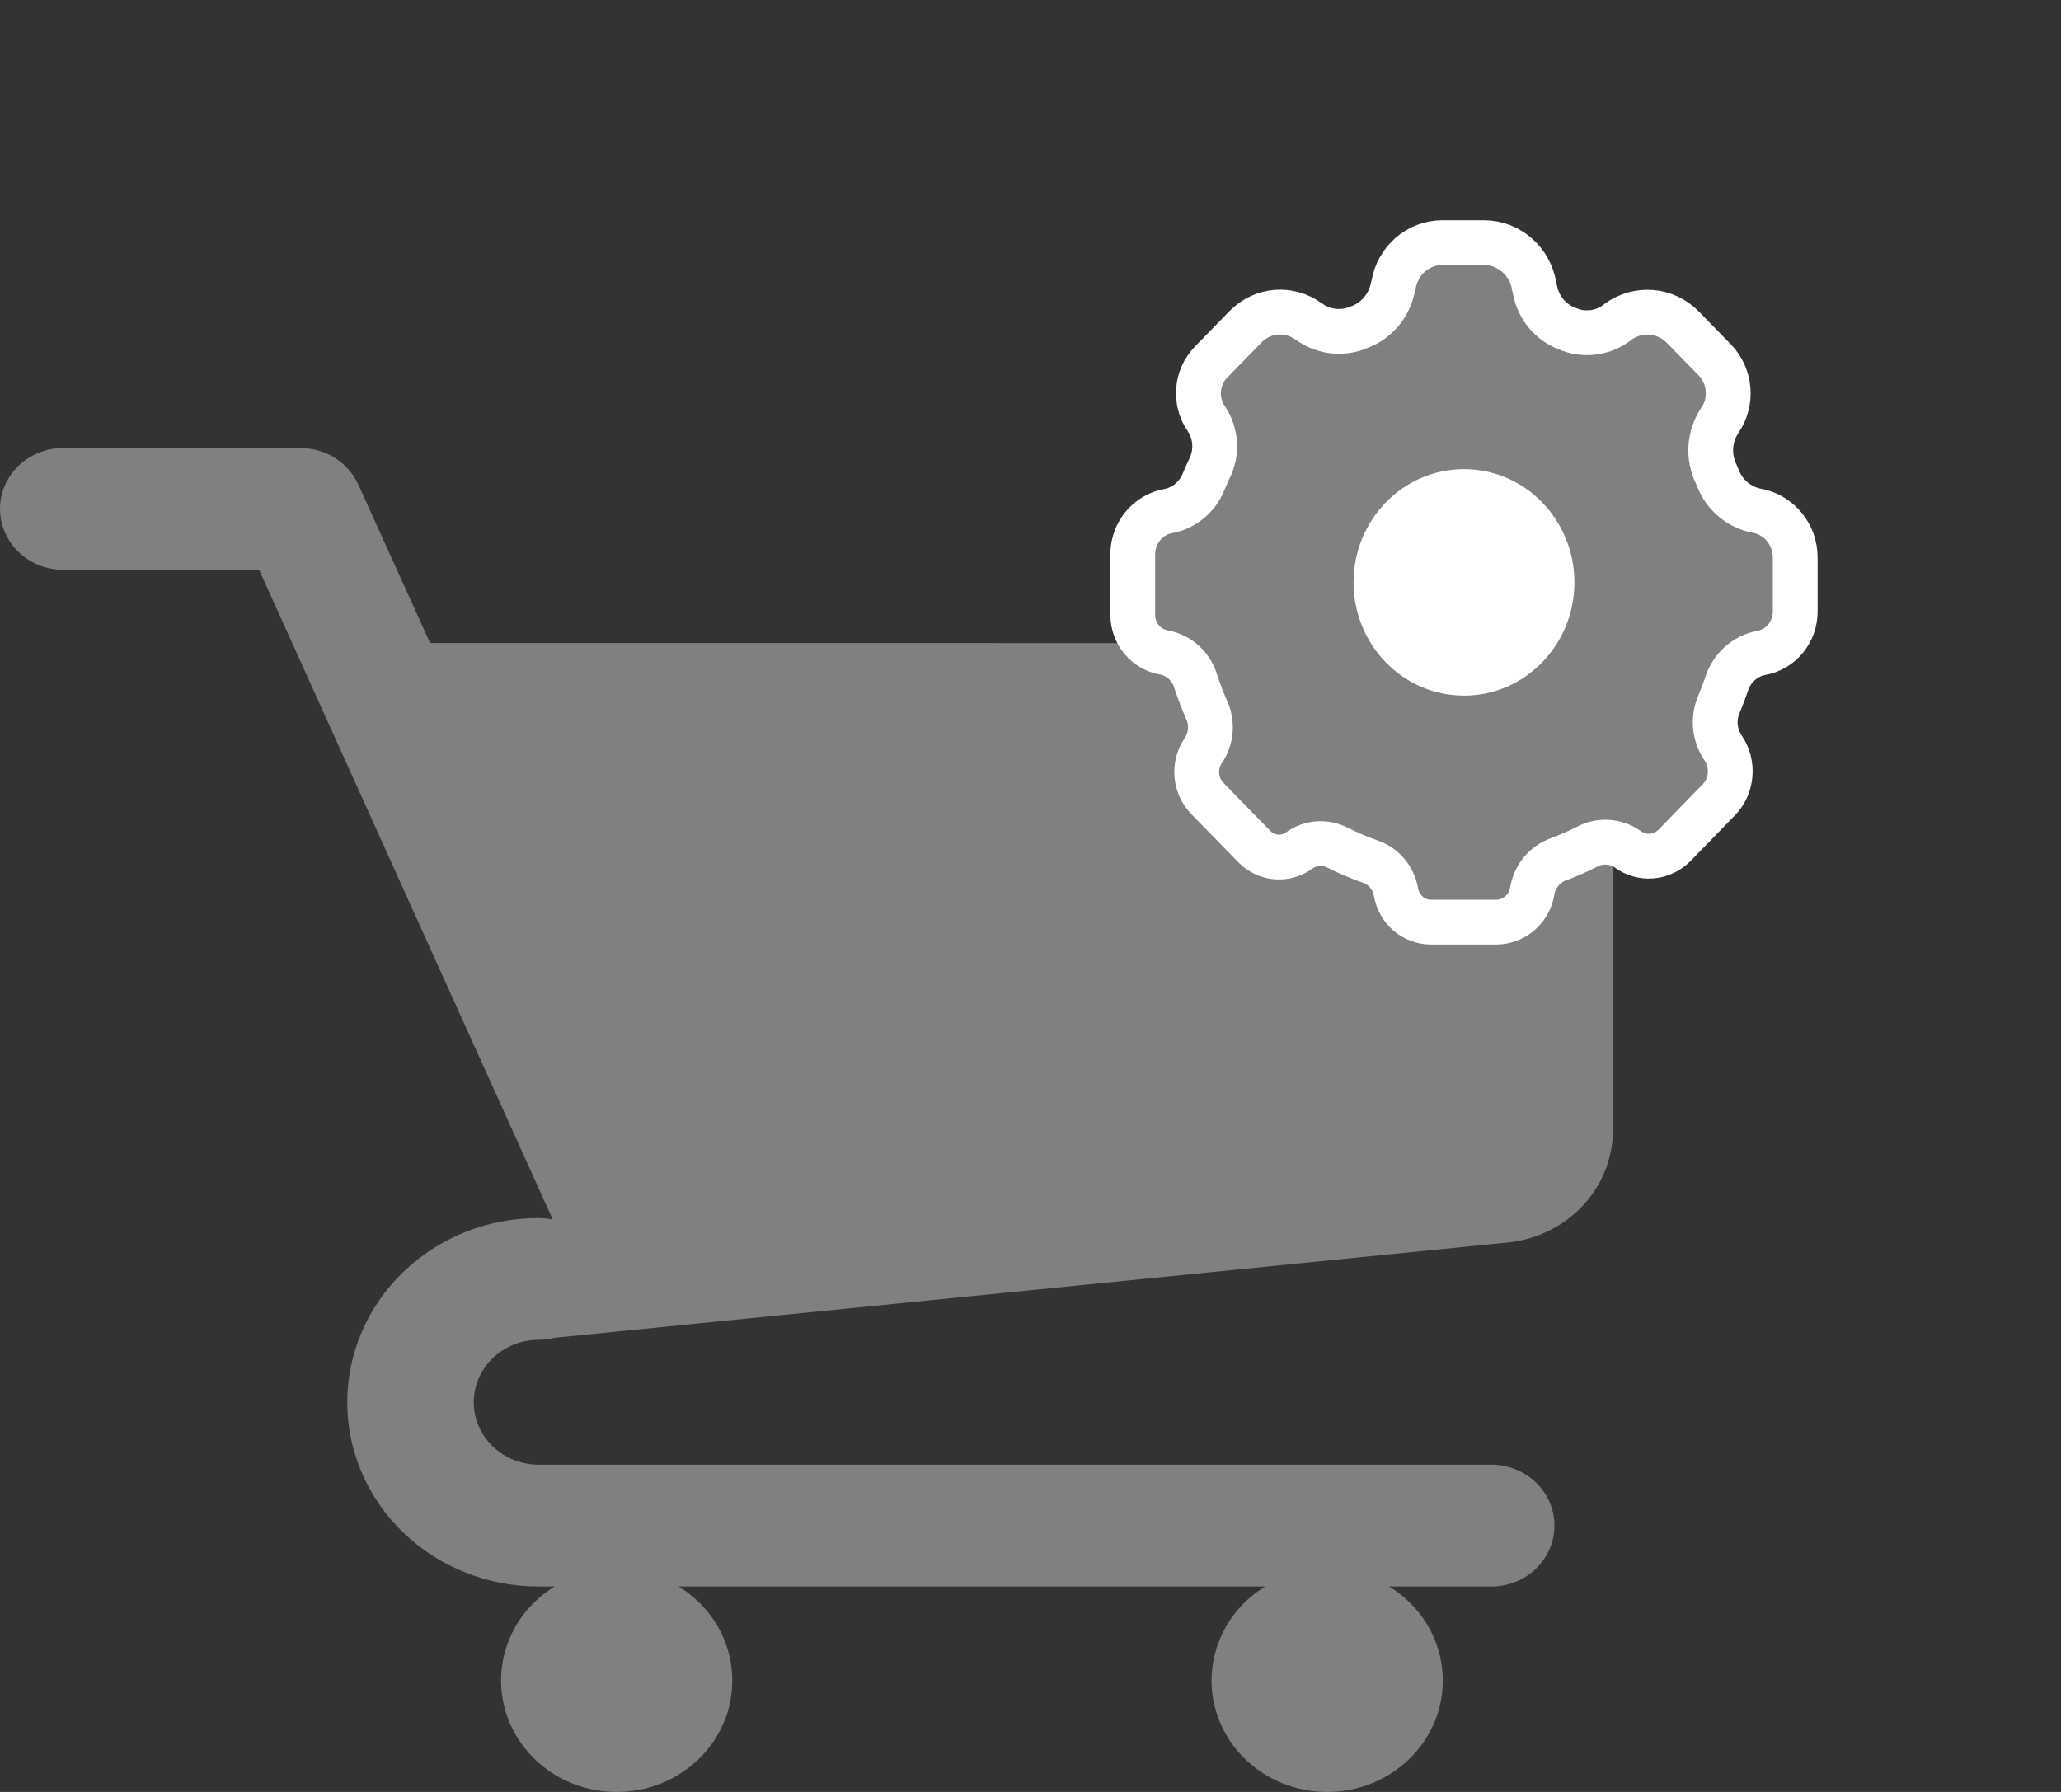 <svg width="23" height="20" viewBox="0 0 23 20" fill="none" xmlns="http://www.w3.org/2000/svg">
<rect x="0" y="0" width="23" height="20" fill="#333333" stroke="none"/>
<path d="M16.846 7.178C17.152 7.179 17.445 7.297 17.661 7.505C17.877 7.713 17.999 7.995 18 8.289V12.638C17.993 12.941 17.874 13.232 17.663 13.457C17.452 13.682 17.165 13.827 16.853 13.865L6.191 14.931C6.132 14.946 6.071 14.954 6.01 14.954C5.818 14.954 5.634 15.028 5.499 15.158C5.363 15.289 5.287 15.466 5.287 15.651C5.287 15.836 5.363 16.013 5.499 16.143C5.634 16.274 5.818 16.347 6.01 16.347H16.642C16.829 16.347 17.009 16.419 17.141 16.547C17.273 16.674 17.347 16.847 17.347 17.027C17.347 17.207 17.273 17.38 17.141 17.508C17.009 17.635 16.829 17.707 16.642 17.707H15.502C15.738 17.851 15.919 18.065 16.018 18.317C16.116 18.569 16.128 18.845 16.05 19.104C15.972 19.362 15.809 19.589 15.585 19.751C15.362 19.913 15.09 20 14.811 20C14.531 20 14.26 19.913 14.036 19.751C13.813 19.589 13.65 19.362 13.572 19.104C13.494 18.845 13.505 18.569 13.604 18.317C13.703 18.065 13.883 17.851 14.119 17.707H7.573C7.809 17.851 7.99 18.065 8.089 18.317C8.187 18.569 8.199 18.845 8.121 19.104C8.043 19.362 7.88 19.589 7.656 19.751C7.433 19.913 7.161 20 6.882 20C6.602 20 6.33 19.913 6.107 19.751C5.884 19.589 5.721 19.362 5.643 19.104C5.565 18.845 5.576 18.569 5.675 18.317C5.773 18.065 5.954 17.851 6.19 17.707H6.009C5.728 17.707 5.451 17.654 5.192 17.55C4.933 17.447 4.698 17.296 4.5 17.105C4.302 16.914 4.145 16.687 4.038 16.438C3.93 16.188 3.875 15.921 3.875 15.651C3.875 15.381 3.93 15.114 4.038 14.864C4.145 14.615 4.302 14.388 4.5 14.197C4.698 14.006 4.933 13.855 5.192 13.751C5.451 13.648 5.728 13.595 6.009 13.595C6.062 13.595 6.116 13.601 6.169 13.612L2.891 6.359H0.735C0.64 6.363 0.545 6.348 0.456 6.316C0.367 6.283 0.286 6.234 0.217 6.17C0.149 6.107 0.094 6.031 0.057 5.946C0.019 5.862 0 5.771 0 5.68C0 5.588 0.019 5.497 0.057 5.413C0.094 5.329 0.149 5.252 0.217 5.189C0.286 5.126 0.367 5.076 0.456 5.044C0.545 5.011 0.64 4.997 0.735 5.001H3.353C3.49 5.001 3.624 5.039 3.738 5.111C3.853 5.184 3.943 5.287 3.998 5.407L4.8 7.177L16.846 7.178Z" fill="#808080"/>
<path fill-rule="evenodd" clip-rule="evenodd" d="M15.968 10.292C15.774 10.292 15.609 10.148 15.578 9.952C15.549 9.794 15.437 9.664 15.288 9.615C15.166 9.572 15.046 9.521 14.931 9.463C14.793 9.391 14.627 9.401 14.5 9.491C14.345 9.605 14.133 9.587 13.998 9.449L13.474 8.912C13.333 8.767 13.315 8.539 13.431 8.373C13.52 8.239 13.533 8.066 13.464 7.92C13.419 7.818 13.38 7.714 13.345 7.608C13.296 7.44 13.16 7.315 12.993 7.283C12.791 7.25 12.642 7.072 12.641 6.862V6.19C12.64 5.949 12.81 5.742 13.042 5.703C13.218 5.668 13.366 5.544 13.433 5.374C13.453 5.326 13.474 5.278 13.496 5.231C13.586 5.054 13.573 4.841 13.464 4.676C13.327 4.481 13.348 4.213 13.514 4.043L13.899 3.648C14.088 3.453 14.388 3.428 14.606 3.589L14.618 3.597C14.781 3.71 14.989 3.73 15.17 3.651C15.363 3.58 15.506 3.409 15.545 3.202L15.551 3.184C15.594 2.91 15.825 2.708 16.096 2.708H16.56C16.838 2.708 17.076 2.914 17.121 3.196L17.13 3.234C17.167 3.432 17.302 3.596 17.487 3.667C17.665 3.745 17.869 3.725 18.029 3.613L18.055 3.593C18.279 3.428 18.587 3.453 18.782 3.654L19.137 4.018C19.314 4.201 19.337 4.489 19.189 4.698C19.074 4.874 19.059 5.099 19.151 5.288L19.174 5.342C19.247 5.527 19.408 5.661 19.599 5.699C19.849 5.741 20.034 5.962 20.034 6.222V6.825C20.034 7.054 19.873 7.25 19.652 7.288C19.471 7.323 19.323 7.458 19.267 7.639C19.242 7.711 19.215 7.783 19.185 7.855C19.114 8.014 19.13 8.199 19.226 8.343C19.352 8.524 19.333 8.772 19.179 8.929L18.688 9.434C18.547 9.578 18.325 9.597 18.164 9.478C18.029 9.384 17.854 9.373 17.71 9.451C17.607 9.503 17.501 9.55 17.393 9.59C17.242 9.644 17.13 9.776 17.101 9.937C17.07 10.14 16.901 10.29 16.701 10.292H15.968Z" fill="#808080" stroke="white" stroke-width="0.5" stroke-linecap="round" stroke-linejoin="round"/>
<path fill-rule="evenodd" clip-rule="evenodd" d="M17.57 6.5C17.57 7.198 17.018 7.764 16.338 7.764C15.657 7.764 15.105 7.198 15.105 6.5C15.105 5.802 15.657 5.236 16.338 5.236C17.018 5.236 17.57 5.802 17.57 6.5Z" fill="white"/>
</svg>
